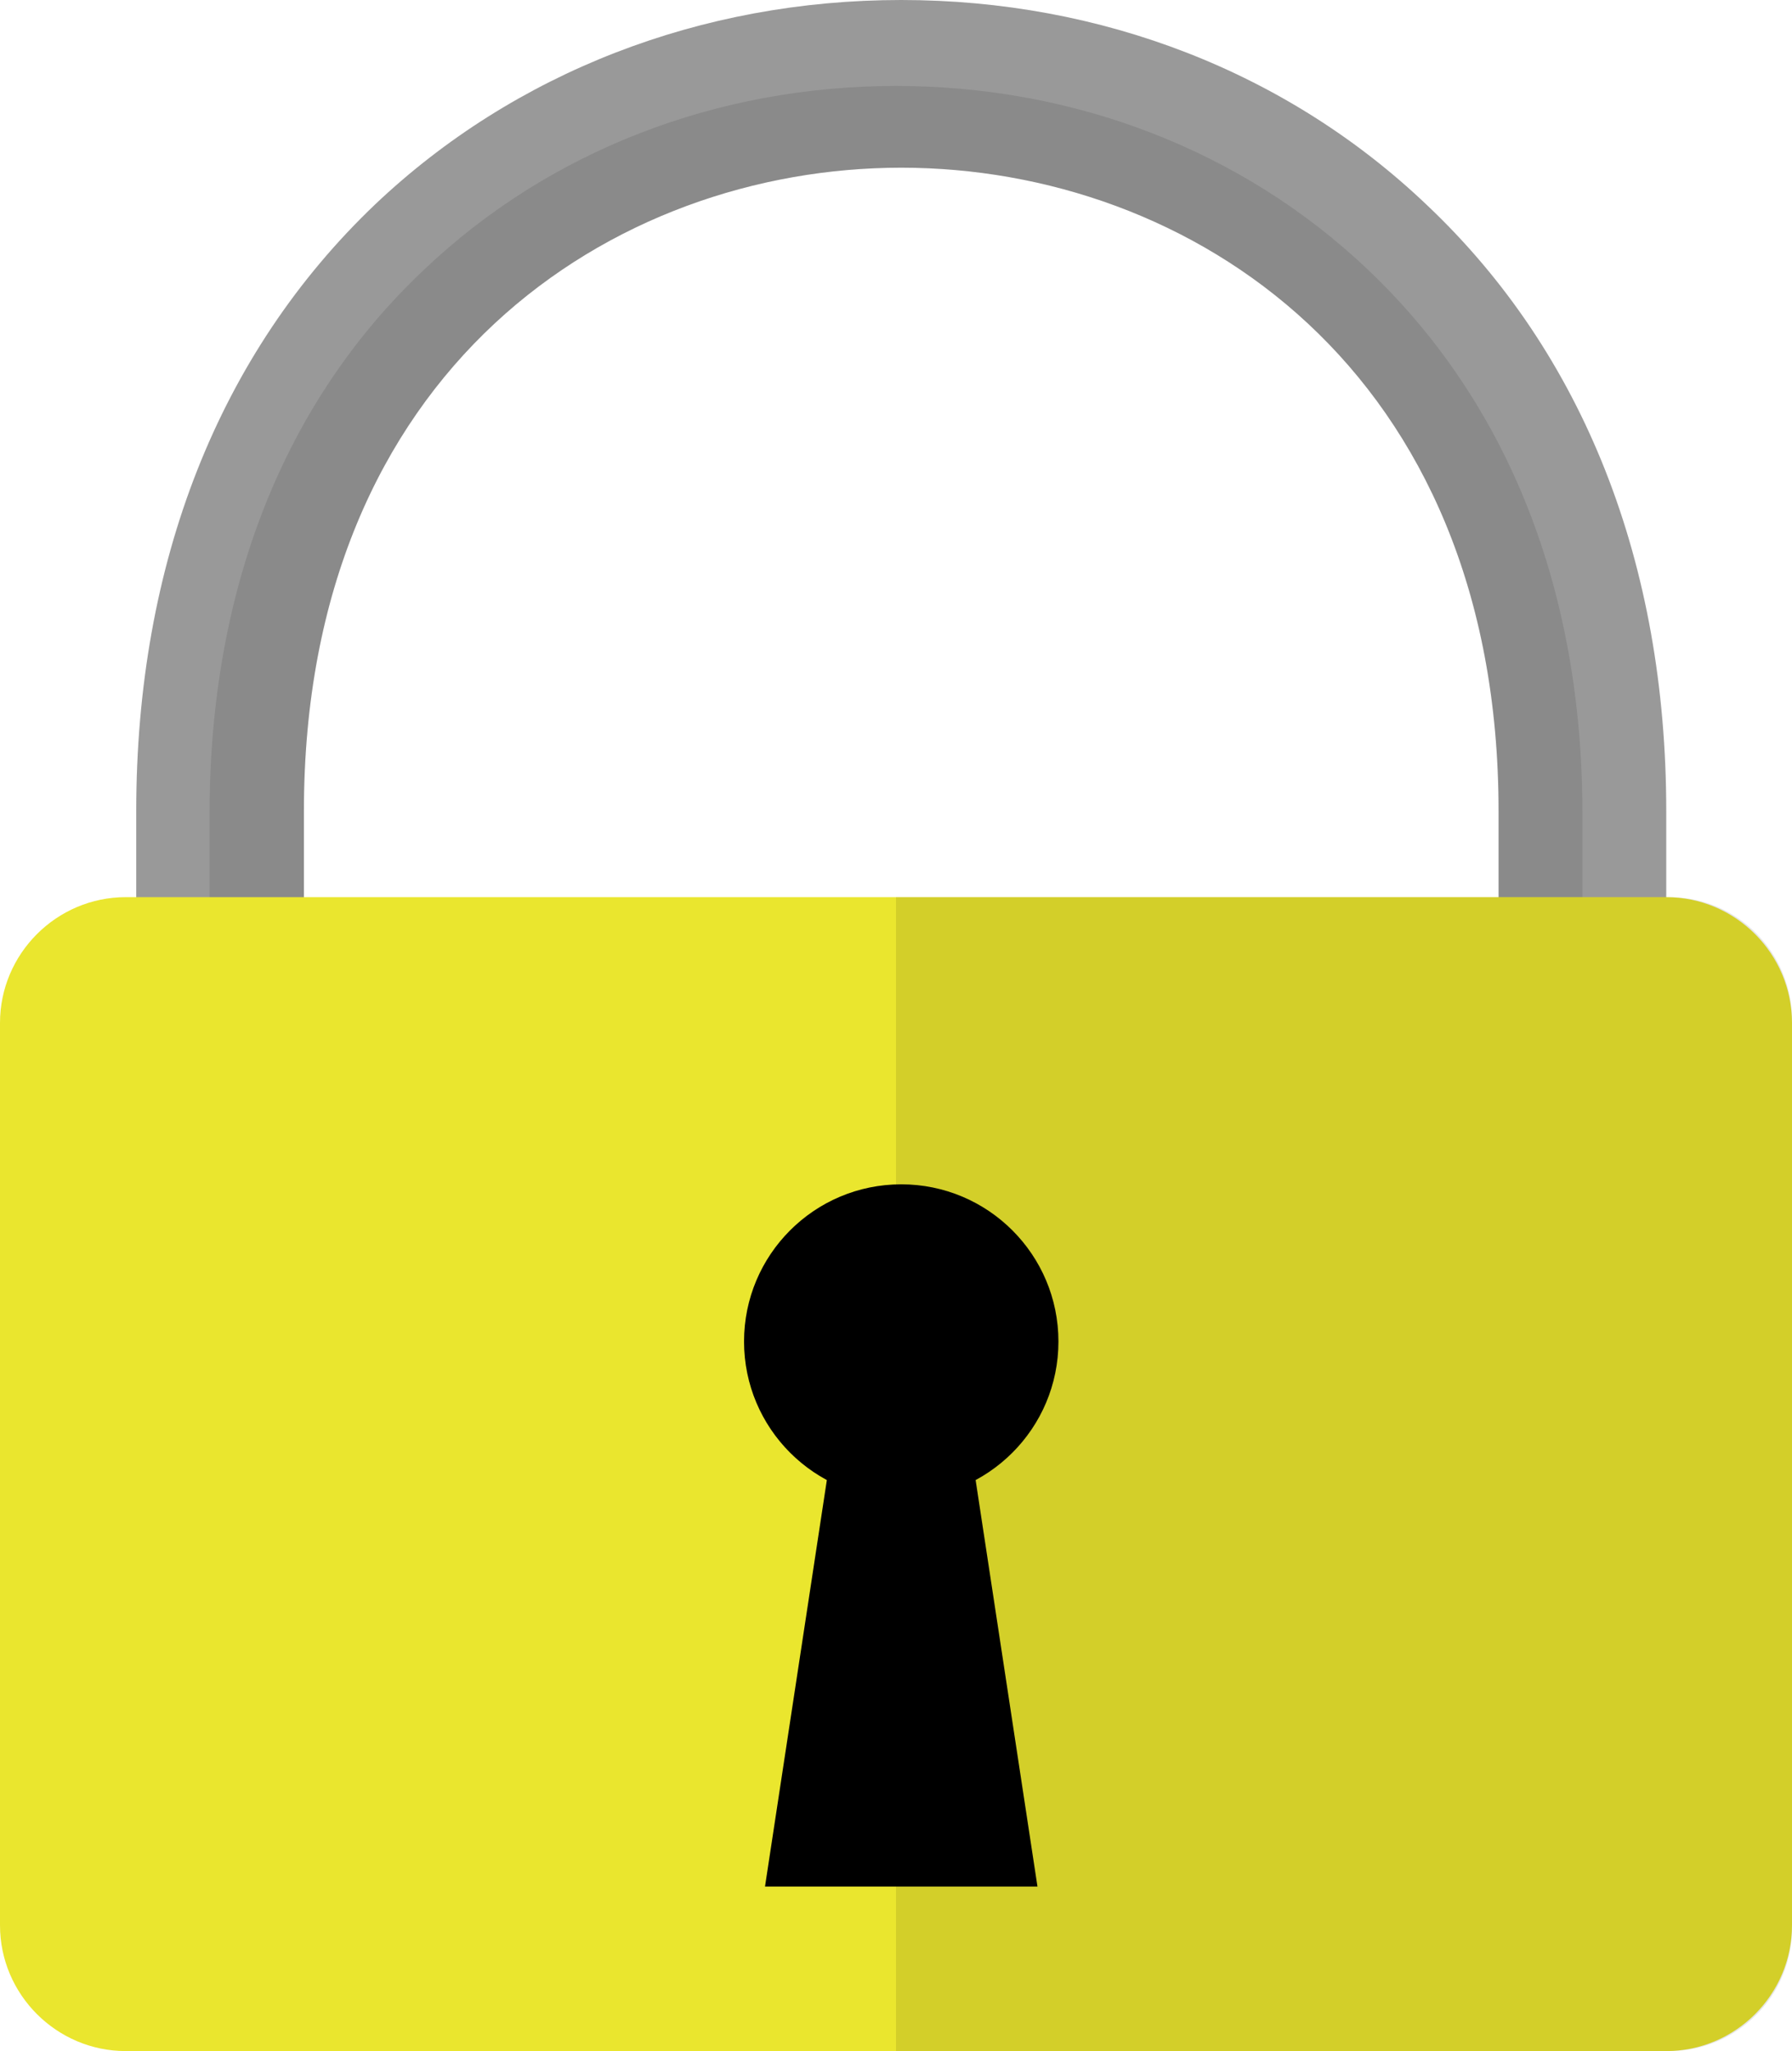<?xml version="1.0" encoding="utf-8"?>
<!-- Generator: Adobe Illustrator 22.1.0, SVG Export Plug-In . SVG Version: 6.00 Build 0)  -->
<svg version="1.1" id="Calque_1" xmlns="http://www.w3.org/2000/svg" xmlns:xlink="http://www.w3.org/1999/xlink" x="0px" y="0px"
	 viewBox="0 0 171 195.7" style="enable-background:new 0 0 171 195.7;" xml:space="preserve">
<style type="text/css">
	.st0{fill:#999999;}
	.st1{opacity:0.1;}
	.st2{fill:#EAE62E;}
</style>
<path class="st0" d="M159,108h-16V77.4C143,35.2,113.5,16,86,16S29,35.2,29,77.4V108H13V77.4c0-23.7,7.9-43.7,22.8-57.9
	C49.1,6.9,66.9,0,86,0s36.9,6.9,50.2,19.6C151.1,33.7,159,53.7,159,77.4V108z"/>
<path class="st1" d="M151,77.6c0-21.3-7.1-39.2-20.5-51.9c-11.9-11.3-27.9-17.5-45-17.5s-33.1,6.2-45,17.5
	C27.1,38.3,20,56.3,20,77.6V105h9V77.4C29,35.2,58.5,16,86,16s57,19.2,57,61.4V105h8V77.6z"/>
<g>
	<path class="st2" d="M159,195.7H12c-6.6,0-12-5.4-12-12V97.6c0-6.6,5.4-12,12-12h147c6.6,0,12,5.4,12,12v86.1
		C171,190.3,165.6,195.7,159,195.7z"/>
</g>
<g class="st1">
	<path d="M159.3,85.6H85.5v110.1h73.8c6.4,0,11.7-5.2,11.7-11.7V97.3C171,90.9,165.8,85.6,159.3,85.6z"/>
</g>
<g>
	<circle cx="86" cy="128" r="15"/>
	<polygon points="92,134 80,134 73,180 99,180 	"/>
</g>
</svg>
